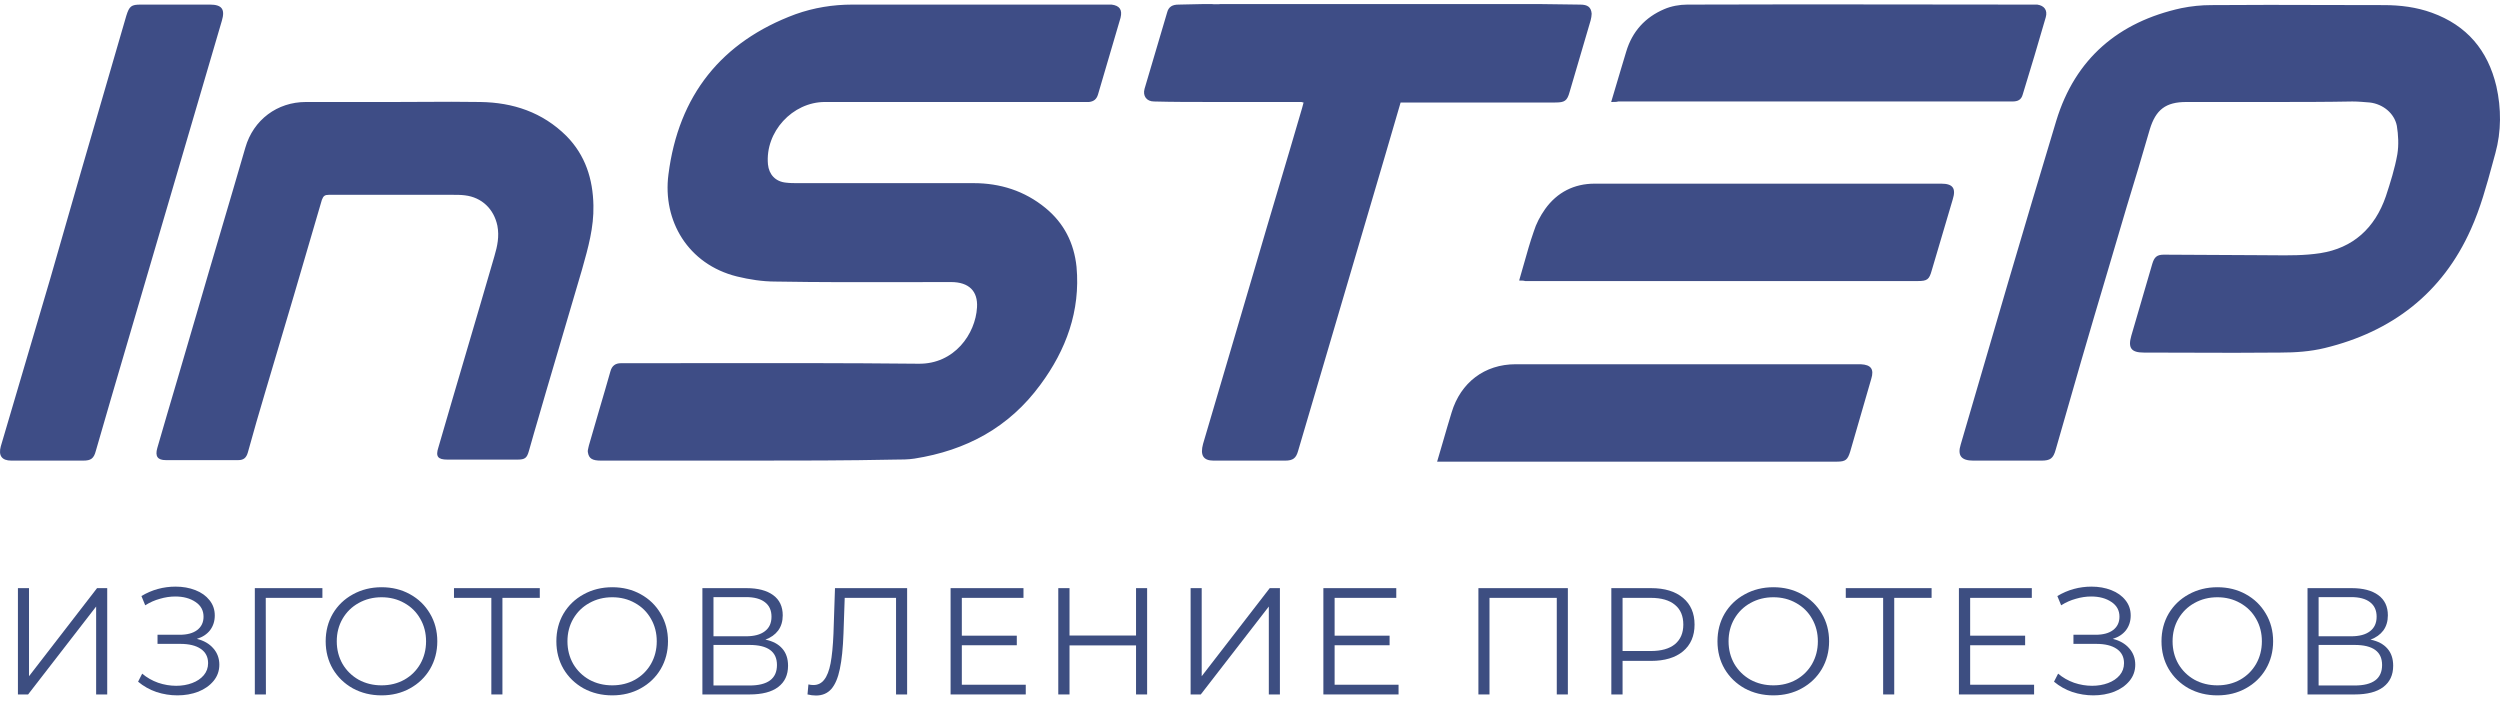 <svg width="214" height="62" viewBox="0 0 214 62" fill="none" xmlns="http://www.w3.org/2000/svg">
<path fill-rule="evenodd" clip-rule="evenodd" d="M131.965 0.35C132.527 0.35 133.089 0.361 133.645 0.372C134.191 0.383 134.731 0.394 135.261 0.394C135.903 0.394 136.203 0.611 136.246 1.175C136.246 1.349 136.203 1.566 136.16 1.74L134.362 7.862C134.148 8.643 133.934 8.774 133.121 8.774H120.449H119.892C119.657 9.555 119.432 10.337 119.207 11.118L119.207 11.118L119.207 11.118L119.207 11.119L119.207 11.119L119.207 11.119L119.207 11.119L119.207 11.119C118.982 11.9 118.758 12.682 118.522 13.463C117.281 17.654 116.05 21.844 114.819 26.035C113.588 30.224 112.358 34.414 111.116 38.604C110.945 39.212 110.688 39.429 110.003 39.429H103.881C102.982 39.429 102.725 38.951 102.982 37.996C103.731 35.479 104.469 32.962 105.207 30.446L105.208 30.441L105.21 30.436C105.948 27.919 106.686 25.402 107.435 22.885C108.098 20.606 108.772 18.337 109.447 16.068L109.447 16.068C110.121 13.799 110.795 11.531 111.459 9.251C111.502 9.121 111.544 8.948 111.587 8.774L111.587 8.774C111.544 8.774 111.512 8.763 111.48 8.752C111.448 8.741 111.416 8.73 111.373 8.73H103.624H103.624C101.998 8.73 100.414 8.73 98.787 8.687C98.145 8.687 97.802 8.209 97.974 7.601L99.9 1.088C100.028 0.567 100.371 0.394 100.885 0.394C101.233 0.394 101.581 0.382 101.923 0.371C102.255 0.361 102.581 0.35 102.897 0.35H103.753C103.839 0.35 103.935 0.361 104.031 0.372C104.127 0.383 104.224 0.394 104.309 0.394H104.468C104.386 0.393 104.294 0.382 104.202 0.372C104.106 0.361 104.009 0.35 103.924 0.35H131.225L131.237 0.35H131.965ZM51.439 39.428H64.196C68.349 39.428 72.459 39.428 76.611 39.341H76.611C77.168 39.341 77.724 39.341 78.281 39.255C82.69 38.56 86.372 36.606 89.069 32.915C91.252 29.962 92.494 26.619 92.151 22.841C91.937 20.801 91.081 19.107 89.497 17.805C87.699 16.328 85.601 15.677 83.332 15.677H68.306C67.963 15.677 67.621 15.677 67.279 15.634C66.38 15.547 65.823 14.939 65.737 14.071C65.481 11.292 67.835 8.73 70.618 8.73H92.708H93.222C93.607 8.686 93.864 8.513 93.992 8.079C94.313 6.993 94.634 5.897 94.955 4.8L94.955 4.8C95.276 3.704 95.597 2.607 95.918 1.522C96.09 0.827 95.833 0.48 95.148 0.393H94.634H72.972C71.303 0.393 69.676 0.654 68.092 1.218C61.756 3.563 58.074 8.165 57.218 14.939C56.705 18.89 58.888 22.624 63.083 23.666C64.153 23.927 65.266 24.101 66.38 24.101C70.136 24.166 73.893 24.158 77.649 24.15C78.901 24.147 80.154 24.144 81.406 24.144C82.947 24.144 83.718 24.926 83.632 26.315C83.504 28.573 81.706 31.178 78.623 31.135C72.361 31.07 66.075 31.078 59.8 31.086C57.711 31.089 55.622 31.091 53.536 31.091H53.151C52.68 31.091 52.381 31.308 52.252 31.786C51.953 32.85 51.642 33.903 51.332 34.956L51.332 34.957L51.331 34.958L51.331 34.959L51.331 34.959L51.331 34.96L51.33 34.961C51.02 36.012 50.711 37.063 50.411 38.126C50.4 38.184 50.386 38.242 50.371 38.299C50.332 38.456 50.294 38.606 50.326 38.733C50.411 39.255 50.711 39.428 51.439 39.428ZM194.467 8.731H187.147C185.392 8.731 184.535 9.382 184.022 11.075C183.379 13.29 182.737 15.461 182.052 17.675C181.495 19.579 180.929 21.483 180.363 23.39L180.362 23.392L180.361 23.396C179.623 25.88 178.883 28.371 178.157 30.875C177.429 33.394 176.701 35.912 175.973 38.474C175.759 39.255 175.502 39.429 174.732 39.429H168.91C167.882 39.429 167.54 38.995 167.839 38.039L167.841 38.035C170.537 28.788 173.234 19.541 176.016 10.337C177.643 4.996 181.367 1.87 186.719 0.698C187.575 0.524 188.431 0.437 189.287 0.437C192.569 0.408 195.851 0.418 199.134 0.428C200.775 0.432 202.416 0.437 204.057 0.437C205.469 0.437 206.839 0.611 208.166 1.089C211.163 2.174 212.961 4.302 213.689 7.385C214.117 9.295 214.117 11.249 213.603 13.116C213.524 13.405 213.445 13.696 213.365 13.987L213.365 13.988C212.849 15.886 212.322 17.823 211.506 19.629C209.066 25.1 204.742 28.4 199.005 29.79C197.764 30.093 196.479 30.18 195.195 30.18C192.598 30.209 190.001 30.2 187.404 30.19C186.105 30.185 184.806 30.18 183.508 30.18C182.438 30.18 182.138 29.79 182.438 28.747C182.737 27.727 183.037 26.696 183.337 25.665L183.337 25.665L183.341 25.649L183.341 25.649L183.341 25.649L183.341 25.648C183.64 24.622 183.938 23.597 184.236 22.582C184.407 22.017 184.621 21.8 185.22 21.8C186.612 21.8 187.992 21.811 189.373 21.822C190.754 21.833 192.134 21.844 193.525 21.844C193.868 21.844 194.211 21.847 194.553 21.851H194.553H194.553H194.554C195.922 21.864 197.285 21.878 198.62 21.67C201.403 21.236 203.286 19.542 204.228 16.807C204.613 15.634 204.999 14.419 205.213 13.203C205.341 12.421 205.298 11.553 205.17 10.771C204.956 9.686 203.971 8.904 202.858 8.774C202.344 8.731 201.831 8.687 201.36 8.687C199.091 8.731 196.779 8.731 194.467 8.731ZM36.156 8.721C35.328 8.726 34.501 8.731 33.673 8.731H26.181C23.741 8.731 21.686 10.25 21.001 12.639C20.316 15.005 19.62 17.36 18.925 19.716C18.229 22.072 17.534 24.427 16.849 26.794C16.292 28.726 15.725 30.647 15.158 32.569C14.59 34.49 14.023 36.411 13.466 38.344C13.252 39.082 13.509 39.386 14.194 39.386H20.402C20.873 39.386 21.087 39.169 21.215 38.734C21.686 36.998 22.2 35.261 22.713 33.524C24.34 28.053 25.967 22.582 27.551 17.111C27.68 16.764 27.808 16.677 28.15 16.677H38.767C39.11 16.677 39.452 16.677 39.795 16.72C41.25 16.894 42.278 17.892 42.577 19.325C42.749 20.237 42.577 21.062 42.321 21.931C41.529 24.666 40.726 27.391 39.923 30.115L39.923 30.116C39.12 32.84 38.318 35.565 37.526 38.3C37.269 39.082 37.483 39.342 38.296 39.342H44.29C44.932 39.342 45.103 39.212 45.274 38.604C45.551 37.61 45.842 36.615 46.131 35.63L46.131 35.629L46.133 35.622L46.133 35.622L46.133 35.622C46.335 34.932 46.536 34.246 46.73 33.567C47.243 31.832 47.756 30.087 48.269 28.341L48.271 28.336L48.271 28.335C48.785 26.587 49.299 24.84 49.812 23.103L49.843 22.992L49.843 22.992C50.347 21.207 50.839 19.46 50.797 17.588C50.754 15.331 50.112 13.29 48.485 11.64C46.43 9.599 43.904 8.774 41.122 8.731C39.467 8.702 37.811 8.711 36.156 8.721H36.156ZM15.008 0.393H17.962C18.989 0.393 19.289 0.784 18.989 1.783C17.405 7.188 15.821 12.582 14.238 17.977L14.237 17.979C12.653 23.373 11.069 28.768 9.485 34.174L8.201 38.603C8.03 39.255 7.773 39.428 7.131 39.428H0.966C0.153 39.428 -0.147 38.994 0.067 38.212C0.773 35.824 1.48 33.425 2.186 31.026C2.892 28.628 3.599 26.228 4.305 23.84C6.048 17.723 7.82 11.633 9.597 5.527L9.597 5.526C10.002 4.135 10.407 2.742 10.812 1.348C11.069 0.523 11.24 0.393 12.054 0.393H15.008ZM138.772 5.855C138.486 6.801 138.201 7.746 137.916 8.731C138.172 8.731 138.386 8.731 138.515 8.687H169.681H172.249C172.72 8.687 173.02 8.557 173.148 8.079C173.833 5.865 174.475 3.694 175.117 1.479C175.289 0.871 174.989 0.481 174.39 0.394H173.962C170.68 0.394 167.397 0.389 164.115 0.384C157.551 0.375 150.987 0.365 144.423 0.394C143.781 0.394 143.053 0.524 142.453 0.785C140.827 1.479 139.714 2.695 139.2 4.432C139.057 4.91 138.914 5.382 138.772 5.855ZM130.456 22.558L130.457 22.555L130.457 22.555C130.717 21.633 130.97 20.73 131.28 19.846C131.494 19.151 131.836 18.5 132.264 17.892C133.292 16.459 134.747 15.721 136.503 15.721H166.17C167.155 15.721 167.454 16.112 167.155 17.067C166.856 18.083 166.558 19.088 166.26 20.093L166.256 20.107C165.956 21.116 165.656 22.126 165.357 23.146C165.143 23.928 164.971 24.058 164.158 24.058H130.552C130.424 24.015 130.252 24.015 130.038 24.015C130.185 23.524 130.321 23.039 130.456 22.558ZM123.533 37.757C123.365 38.338 123.195 38.923 123.018 39.516H123.703H143.652H157.266C157.993 39.516 158.165 39.342 158.379 38.648C158.678 37.605 158.978 36.574 159.278 35.543C159.577 34.512 159.877 33.48 160.177 32.438C160.434 31.613 160.177 31.223 159.278 31.179H158.892H129.739C127.085 31.179 125.03 32.742 124.259 35.304C124.008 36.119 123.772 36.933 123.533 37.757Z" fill="#3E4D86"/>
<path d="M1.534 50.345H2.483V57.885L8.307 50.345H9.178V59.445H8.229V51.918L2.405 59.445H1.534V50.345Z" fill="#3D4E81"/>
<path d="M16.851 54.687C17.449 54.834 17.917 55.103 18.255 55.493C18.601 55.883 18.775 56.351 18.775 56.897C18.775 57.425 18.61 57.889 18.281 58.288C17.951 58.687 17.514 58.994 16.968 59.211C16.422 59.419 15.828 59.523 15.187 59.523C14.58 59.523 13.982 59.428 13.393 59.237C12.812 59.038 12.288 58.743 11.82 58.353L12.171 57.664C12.569 58.002 13.024 58.262 13.536 58.444C14.047 58.617 14.563 58.704 15.083 58.704C15.577 58.704 16.032 58.626 16.448 58.47C16.864 58.314 17.193 58.093 17.436 57.807C17.687 57.512 17.813 57.166 17.813 56.767C17.813 56.238 17.605 55.831 17.189 55.545C16.773 55.259 16.188 55.116 15.434 55.116H13.484V54.336H15.382C16.023 54.336 16.521 54.202 16.877 53.933C17.241 53.656 17.423 53.274 17.423 52.789C17.423 52.252 17.193 51.831 16.734 51.528C16.274 51.216 15.698 51.06 15.005 51.06C14.571 51.06 14.134 51.125 13.692 51.255C13.25 51.376 12.829 51.562 12.431 51.814L12.106 51.021C13.007 50.483 13.982 50.215 15.031 50.215C15.646 50.215 16.209 50.315 16.721 50.514C17.232 50.713 17.635 50.999 17.93 51.372C18.233 51.745 18.385 52.182 18.385 52.685C18.385 53.17 18.25 53.59 17.982 53.946C17.713 54.292 17.336 54.539 16.851 54.687Z" fill="#3D4E81"/>
<path d="M27.598 51.177H22.749L22.762 59.445H21.813V50.345H27.598V51.177Z" fill="#3D4E81"/>
<path d="M32.662 59.523C31.761 59.523 30.942 59.324 30.205 58.925C29.477 58.517 28.905 57.963 28.489 57.261C28.082 56.559 27.878 55.77 27.878 54.895C27.878 54.02 28.082 53.231 28.489 52.529C28.905 51.827 29.477 51.276 30.205 50.878C30.942 50.471 31.761 50.267 32.662 50.267C33.564 50.267 34.374 50.466 35.093 50.865C35.821 51.264 36.393 51.818 36.809 52.529C37.225 53.231 37.433 54.02 37.433 54.895C37.433 55.77 37.225 56.563 36.809 57.274C36.393 57.976 35.821 58.526 35.093 58.925C34.374 59.324 33.564 59.523 32.662 59.523ZM32.662 58.665C33.382 58.665 34.032 58.505 34.612 58.184C35.193 57.855 35.648 57.404 35.977 56.832C36.307 56.251 36.471 55.605 36.471 54.895C36.471 54.184 36.307 53.543 35.977 52.971C35.648 52.39 35.193 51.94 34.612 51.619C34.032 51.289 33.382 51.125 32.662 51.125C31.943 51.125 31.289 51.289 30.699 51.619C30.119 51.94 29.659 52.39 29.321 52.971C28.992 53.543 28.827 54.184 28.827 54.895C28.827 55.605 28.992 56.251 29.321 56.832C29.659 57.404 30.119 57.855 30.699 58.184C31.289 58.505 31.943 58.665 32.662 58.665Z" fill="#3D4E81"/>
<path d="M46.206 51.177H43.008V59.445H42.059V51.177H38.861V50.345H46.206V51.177Z" fill="#3D4E81"/>
<path d="M52.409 59.523C51.507 59.523 50.688 59.324 49.952 58.925C49.224 58.517 48.652 57.963 48.236 57.261C47.828 56.559 47.625 55.77 47.625 54.895C47.625 54.02 47.828 53.231 48.236 52.529C48.652 51.827 49.224 51.276 49.952 50.878C50.688 50.471 51.507 50.267 52.409 50.267C53.31 50.267 54.12 50.466 54.84 50.865C55.568 51.264 56.14 51.818 56.556 52.529C56.972 53.231 57.18 54.02 57.18 54.895C57.18 55.77 56.972 56.563 56.556 57.274C56.14 57.976 55.568 58.526 54.84 58.925C54.12 59.324 53.31 59.523 52.409 59.523ZM52.409 58.665C53.128 58.665 53.778 58.505 54.359 58.184C54.939 57.855 55.394 57.404 55.724 56.832C56.053 56.251 56.218 55.605 56.218 54.895C56.218 54.184 56.053 53.543 55.724 52.971C55.394 52.39 54.939 51.94 54.359 51.619C53.778 51.289 53.128 51.125 52.409 51.125C51.689 51.125 51.035 51.289 50.446 51.619C49.865 51.94 49.406 52.39 49.068 52.971C48.738 53.543 48.574 54.184 48.574 54.895C48.574 55.605 48.738 56.251 49.068 56.832C49.406 57.404 49.865 57.855 50.446 58.184C51.035 58.505 51.689 58.665 52.409 58.665Z" fill="#3D4E81"/>
<path d="M65.52 54.752C66.153 54.882 66.634 55.138 66.963 55.519C67.293 55.892 67.457 56.381 67.457 56.988C67.457 57.776 67.176 58.383 66.612 58.808C66.058 59.233 65.239 59.445 64.155 59.445H60.125V50.345H63.908C64.879 50.345 65.637 50.544 66.183 50.943C66.729 51.342 67.002 51.918 67.002 52.672C67.002 53.183 66.872 53.617 66.612 53.972C66.352 54.319 65.988 54.578 65.52 54.752ZM61.074 54.466H63.856C64.558 54.466 65.096 54.323 65.468 54.037C65.85 53.751 66.04 53.335 66.04 52.789C66.04 52.243 65.85 51.827 65.468 51.541C65.096 51.255 64.558 51.112 63.856 51.112H61.074V54.466ZM64.155 58.678C65.724 58.678 66.508 58.093 66.508 56.923C66.508 55.779 65.724 55.207 64.155 55.207H61.074V58.678H64.155Z" fill="#3D4E81"/>
<path d="M77.65 50.345V59.445H76.701V51.177H72.307L72.203 54.219C72.159 55.475 72.055 56.489 71.891 57.261C71.735 58.023 71.492 58.596 71.163 58.977C70.833 59.349 70.396 59.536 69.85 59.536C69.616 59.536 69.373 59.505 69.122 59.445L69.2 58.587C69.347 58.621 69.49 58.639 69.629 58.639C70.01 58.639 70.318 58.487 70.552 58.184C70.794 57.88 70.976 57.413 71.098 56.78C71.219 56.139 71.301 55.294 71.345 54.245L71.475 50.345H77.65Z" fill="#3D4E81"/>
<path d="M87.805 58.613V59.445H81.37V50.345H87.61V51.177H82.332V54.414H87.038V55.233H82.332V58.613H87.805Z" fill="#3D4E81"/>
<path d="M98.194 50.345V59.445H97.245V55.246H91.551V59.445H90.589V50.345H91.551V54.401H97.245V50.345H98.194Z" fill="#3D4E81"/>
<path d="M101.916 50.345H102.865V57.885L108.689 50.345H109.56V59.445H108.611V51.918L102.787 59.445H101.916V50.345Z" fill="#3D4E81"/>
<path d="M119.716 58.613V59.445H113.281V50.345H119.521V51.177H114.243V54.414H118.949V55.233H114.243V58.613H119.716Z" fill="#3D4E81"/>
<path d="M134.209 50.345V59.445H133.26V51.177H127.501V59.445H126.552V50.345H134.209Z" fill="#3D4E81"/>
<path d="M141.336 50.345C142.497 50.345 143.407 50.622 144.066 51.177C144.725 51.731 145.054 52.494 145.054 53.465C145.054 54.435 144.725 55.198 144.066 55.753C143.407 56.299 142.497 56.572 141.336 56.572H138.892V59.445H137.93V50.345H141.336ZM141.31 55.727C142.211 55.727 142.9 55.532 143.377 55.142C143.854 54.743 144.092 54.184 144.092 53.465C144.092 52.728 143.854 52.165 143.377 51.775C142.9 51.376 142.211 51.177 141.31 51.177H138.892V55.727H141.31Z" fill="#3D4E81"/>
<path d="M151.8 59.523C150.899 59.523 150.08 59.324 149.343 58.925C148.615 58.517 148.043 57.963 147.627 57.261C147.22 56.559 147.016 55.77 147.016 54.895C147.016 54.02 147.22 53.231 147.627 52.529C148.043 51.827 148.615 51.276 149.343 50.878C150.08 50.471 150.899 50.267 151.8 50.267C152.702 50.267 153.512 50.466 154.231 50.865C154.959 51.264 155.531 51.818 155.947 52.529C156.363 53.231 156.571 54.02 156.571 54.895C156.571 55.77 156.363 56.563 155.947 57.274C155.531 57.976 154.959 58.526 154.231 58.925C153.512 59.324 152.702 59.523 151.8 59.523ZM151.8 58.665C152.52 58.665 153.17 58.505 153.75 58.184C154.331 57.855 154.786 57.404 155.115 56.832C155.445 56.251 155.609 55.605 155.609 54.895C155.609 54.184 155.445 53.543 155.115 52.971C154.786 52.39 154.331 51.94 153.75 51.619C153.17 51.289 152.52 51.125 151.8 51.125C151.081 51.125 150.427 51.289 149.837 51.619C149.257 51.94 148.797 52.39 148.459 52.971C148.13 53.543 147.965 54.184 147.965 54.895C147.965 55.605 148.13 56.251 148.459 56.832C148.797 57.404 149.257 57.855 149.837 58.184C150.427 58.505 151.081 58.665 151.8 58.665Z" fill="#3D4E81"/>
<path d="M165.344 51.177H162.146V59.445H161.197V51.177H157.999V50.345H165.344V51.177Z" fill="#3D4E81"/>
<path d="M174.118 58.613V59.445H167.683V50.345H173.923V51.177H168.645V54.414H173.351V55.233H168.645V58.613H174.118Z" fill="#3D4E81"/>
<path d="M180.854 54.687C181.452 54.834 181.92 55.103 182.258 55.493C182.605 55.883 182.778 56.351 182.778 56.897C182.778 57.425 182.613 57.889 182.284 58.288C181.955 58.687 181.517 58.994 180.971 59.211C180.425 59.419 179.831 59.523 179.19 59.523C178.583 59.523 177.985 59.428 177.396 59.237C176.815 59.038 176.291 58.743 175.823 58.353L176.174 57.664C176.573 58.002 177.028 58.262 177.539 58.444C178.05 58.617 178.566 58.704 179.086 58.704C179.58 58.704 180.035 58.626 180.451 58.47C180.867 58.314 181.196 58.093 181.439 57.807C181.69 57.512 181.816 57.166 181.816 56.767C181.816 56.238 181.608 55.831 181.192 55.545C180.776 55.259 180.191 55.116 179.437 55.116H177.487V54.336H179.385C180.026 54.336 180.525 54.202 180.88 53.933C181.244 53.656 181.426 53.274 181.426 52.789C181.426 52.252 181.196 51.831 180.737 51.528C180.278 51.216 179.701 51.06 179.008 51.06C178.575 51.06 178.137 51.125 177.695 51.255C177.253 51.376 176.833 51.562 176.434 51.814L176.109 51.021C177.01 50.483 177.985 50.215 179.034 50.215C179.649 50.215 180.213 50.315 180.724 50.514C181.235 50.713 181.638 50.999 181.933 51.372C182.236 51.745 182.388 52.182 182.388 52.685C182.388 53.17 182.254 53.59 181.985 53.946C181.716 54.292 181.339 54.539 180.854 54.687Z" fill="#3D4E81"/>
<path d="M189.808 59.523C188.906 59.523 188.087 59.324 187.351 58.925C186.623 58.517 186.051 57.963 185.635 57.261C185.227 56.559 185.024 55.77 185.024 54.895C185.024 54.02 185.227 53.231 185.635 52.529C186.051 51.827 186.623 51.276 187.351 50.878C188.087 50.471 188.906 50.267 189.808 50.267C190.709 50.267 191.519 50.466 192.239 50.865C192.967 51.264 193.539 51.818 193.955 52.529C194.371 53.231 194.579 54.02 194.579 54.895C194.579 55.77 194.371 56.563 193.955 57.274C193.539 57.976 192.967 58.526 192.239 58.925C191.519 59.324 190.709 59.523 189.808 59.523ZM189.808 58.665C190.527 58.665 191.177 58.505 191.758 58.184C192.338 57.855 192.793 57.404 193.123 56.832C193.452 56.251 193.617 55.605 193.617 54.895C193.617 54.184 193.452 53.543 193.123 52.971C192.793 52.39 192.338 51.94 191.758 51.619C191.177 51.289 190.527 51.125 189.808 51.125C189.088 51.125 188.434 51.289 187.845 51.619C187.264 51.94 186.805 52.39 186.467 52.971C186.137 53.543 185.973 54.184 185.973 54.895C185.973 55.605 186.137 56.251 186.467 56.832C186.805 57.404 187.264 57.855 187.845 58.184C188.434 58.505 189.088 58.665 189.808 58.665Z" fill="#3D4E81"/>
<path d="M202.919 54.752C203.552 54.882 204.033 55.138 204.362 55.519C204.691 55.892 204.856 56.381 204.856 56.988C204.856 57.776 204.575 58.383 204.011 58.808C203.456 59.233 202.637 59.445 201.554 59.445H197.524V50.345H201.307C202.278 50.345 203.036 50.544 203.582 50.943C204.128 51.342 204.401 51.918 204.401 52.672C204.401 53.183 204.271 53.617 204.011 53.972C203.751 54.319 203.387 54.578 202.919 54.752ZM198.473 54.466H201.255C201.957 54.466 202.495 54.323 202.867 54.037C203.249 53.751 203.439 53.335 203.439 52.789C203.439 52.243 203.249 51.827 202.867 51.541C202.495 51.255 201.957 51.112 201.255 51.112H198.473V54.466ZM201.554 58.678C203.123 58.678 203.907 58.093 203.907 56.923C203.907 55.779 203.123 55.207 201.554 55.207H198.473V58.678H201.554Z" fill="#3D4E81"/>
</svg>
